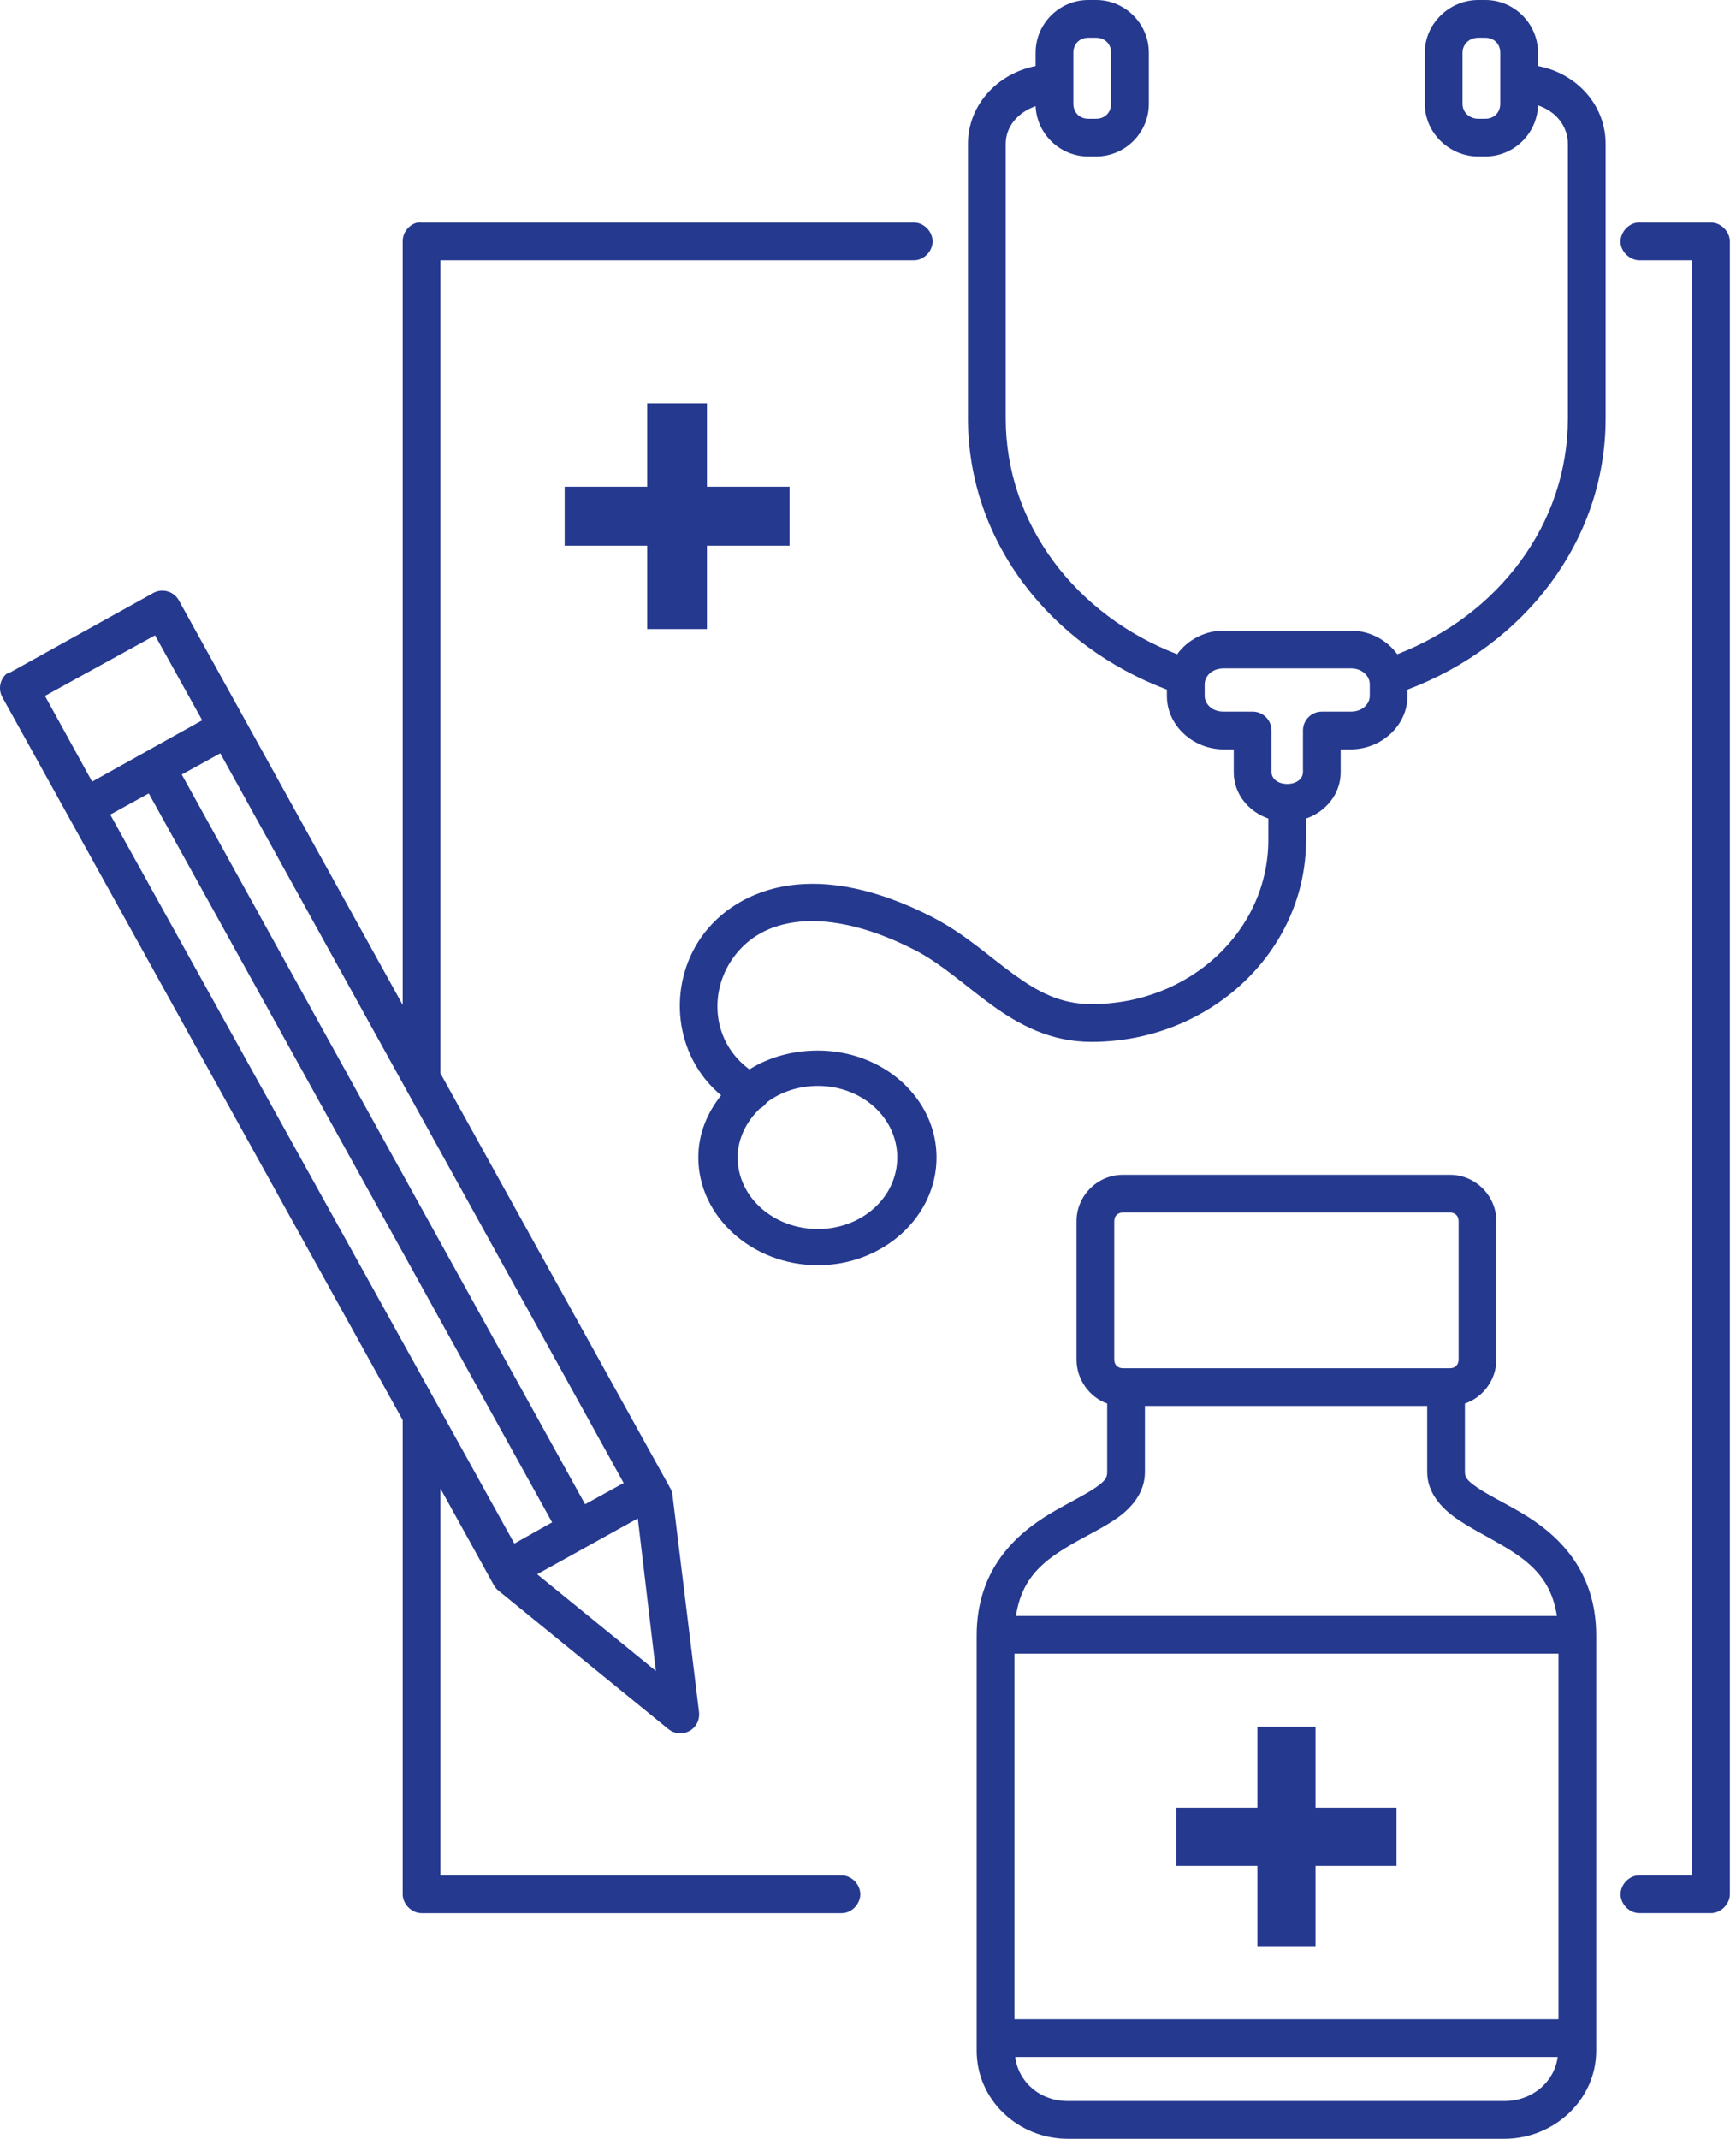 <svg width="69" height="85" viewBox="0 0 69 85" fill="none" xmlns="http://www.w3.org/2000/svg">
<path d="M43.255 0C42.104 0 41.162 0.942 41.162 2.094V2.625C39.645 2.923 38.474 4.169 38.474 5.719V15.438V16.625C38.474 21.534 41.764 25.67 46.38 27.406V27.656C46.38 28.849 47.438 29.781 48.63 29.781H49.037V30.687C49.037 31.558 49.628 32.256 50.412 32.531V33.375C50.412 36.976 47.31 39.906 43.38 39.906C42.158 39.906 41.256 39.421 40.287 38.719C39.317 38.016 38.341 37.104 37.037 36.437C34.846 35.318 32.951 34.965 31.38 35.187C29.81 35.41 28.581 36.216 27.849 37.281C26.533 39.197 26.772 41.951 28.662 43.531C28.101 44.232 27.756 45.074 27.756 46C27.756 48.349 29.896 50.281 32.505 50.281C35.115 50.281 37.224 48.349 37.224 46C37.224 43.651 35.115 41.75 32.505 41.75C31.501 41.75 30.554 42.017 29.787 42.5C28.32 41.421 28.166 39.484 29.099 38.125C29.599 37.397 30.38 36.824 31.568 36.656C32.756 36.488 34.361 36.734 36.349 37.75C37.415 38.295 38.341 39.161 39.412 39.938C40.483 40.714 41.747 41.406 43.38 41.406C48.064 41.406 51.912 37.836 51.912 33.375V32.531C52.695 32.256 53.287 31.558 53.287 30.688V29.781H53.693C54.885 29.781 55.943 28.849 55.943 27.656V27.406C60.55 25.669 63.818 21.534 63.818 16.625V15.438V5.719C63.818 4.159 62.655 2.912 61.13 2.625V2.094C61.13 0.943 60.188 0 59.037 0H58.755C57.604 0 56.63 0.942 56.63 2.094V4.125C56.63 5.277 57.604 6.219 58.755 6.219H59.037C60.167 6.219 61.098 5.311 61.13 4.188C61.85 4.427 62.318 5.019 62.318 5.719V15.438V16.625C62.318 20.831 59.551 24.449 55.537 26C55.124 25.436 54.443 25.063 53.693 25.063H48.63C47.88 25.063 47.2 25.436 46.787 26C42.763 24.449 39.974 20.831 39.974 16.625V15.438V5.719C39.974 5.031 40.455 4.467 41.162 4.219C41.21 5.328 42.135 6.219 43.255 6.219H43.568C44.719 6.219 45.662 5.277 45.662 4.125V2.094C45.662 0.943 44.719 0 43.568 0L43.255 0ZM43.255 1.5H43.568C43.914 1.5 44.162 1.747 44.162 2.094V4.125C44.162 4.471 43.914 4.719 43.568 4.719H43.255C42.909 4.719 42.662 4.471 42.662 4.125V2.094C42.662 1.747 42.909 1.5 43.255 1.5ZM58.755 1.5H59.037C59.383 1.5 59.63 1.747 59.63 2.094V4.125C59.63 4.471 59.383 4.719 59.037 4.719H58.755C58.409 4.719 58.13 4.471 58.13 4.125V2.094C58.13 1.747 58.409 1.5 58.755 1.5ZM16.599 8.844C16.261 8.916 15.998 9.248 16.006 9.594V39.938L7.1 23.844C7.001 23.677 6.842 23.555 6.656 23.502C6.47 23.45 6.27 23.471 6.1 23.563L0.412 26.719C0.358 26.734 0.305 26.755 0.256 26.781C0.125 26.895 0.039 27.051 0.01 27.222C-0.018 27.393 0.013 27.569 0.1 27.719L16.006 56.438V75.282C16.006 75.674 16.363 76.032 16.756 76.032H33.444C33.84 76.042 34.194 75.678 34.194 75.282C34.194 74.885 33.84 74.526 33.444 74.532H17.506V59.157L19.631 63.001C19.678 63.085 19.742 63.159 19.818 63.219L26.568 68.719C26.683 68.812 26.823 68.87 26.97 68.883C27.117 68.897 27.266 68.867 27.396 68.797C27.526 68.727 27.633 68.62 27.702 68.489C27.772 68.359 27.801 68.21 27.787 68.063L26.724 59.376C26.708 59.287 26.677 59.203 26.631 59.126L17.506 42.657V10.345H36.318C36.714 10.351 37.068 9.991 37.068 9.595C37.068 9.198 36.714 8.839 36.318 8.845H16.756C16.704 8.84 16.651 8.839 16.599 8.844ZM65.1 8.844C64.707 8.877 64.379 9.264 64.412 9.656C64.445 10.049 64.832 10.377 65.225 10.344H67.256V74.531H65.162C64.766 74.521 64.412 74.885 64.412 75.281C64.412 75.677 64.766 76.036 65.162 76.031H68.006C68.398 76.031 68.756 75.674 68.756 75.281V9.594C68.756 9.201 68.398 8.844 68.006 8.844H65.225C65.183 8.841 65.141 8.841 65.1 8.844ZM25.724 16.031V19.344H22.443V21.688H25.724V25H28.099V21.688H31.381V19.344H28.099V16.031H25.724ZM6.162 25.25L8.037 28.625L3.662 31.063L1.787 27.656L6.162 25.25ZM48.632 26.563H53.694C54.157 26.563 54.444 26.883 54.444 27.188V27.656C54.444 27.961 54.166 28.281 53.694 28.281H52.538C52.339 28.281 52.148 28.36 52.008 28.501C51.867 28.642 51.788 28.832 51.788 29.031V30.688C51.788 30.924 51.56 31.156 51.163 31.156C50.766 31.156 50.538 30.924 50.538 30.688V29.031C50.538 28.832 50.459 28.642 50.318 28.501C50.177 28.36 49.987 28.281 49.788 28.281H48.632C48.16 28.281 47.882 27.961 47.882 27.656V27.188C47.882 26.883 48.168 26.563 48.632 26.563ZM8.756 29.938L24.788 58.938L23.256 59.781L7.225 30.781L8.756 29.938ZM5.913 31.531L21.944 60.5L20.444 61.344L4.382 32.375L5.913 31.531ZM32.507 43.156C34.262 43.156 35.663 44.42 35.663 46C35.663 47.58 34.262 48.844 32.507 48.844C30.751 48.844 29.319 47.58 29.319 46C29.319 45.248 29.67 44.571 30.194 44.063C30.307 44.005 30.405 43.918 30.475 43.813C31.025 43.399 31.731 43.156 32.507 43.156ZM44.632 46.688C43.62 46.688 42.788 47.52 42.788 48.531V54.031C42.788 54.825 43.297 55.524 44.007 55.781V58.5C44.007 58.724 43.941 58.846 43.538 59.125C43.135 59.405 42.479 59.717 41.788 60.125C40.406 60.943 38.819 62.344 38.819 65V81.5C38.819 83.445 40.46 85 42.444 85H51.132H59.788C61.772 85 63.444 83.445 63.444 81.5V65C63.444 62.344 61.857 60.943 60.475 60.125C59.784 59.717 59.128 59.405 58.725 59.125C58.322 58.846 58.225 58.724 58.225 58.5V55.781C58.949 55.532 59.475 54.836 59.475 54.031V48.531C59.475 47.52 58.643 46.688 57.631 46.688H44.632ZM44.632 48.188H57.632C57.838 48.188 57.975 48.325 57.975 48.531V54.031C57.975 54.237 57.838 54.375 57.632 54.375H57.538H44.632C44.426 54.375 44.288 54.237 44.288 54.031V48.531C44.288 48.325 44.426 48.188 44.632 48.188ZM45.507 55.875H56.726V58.5C56.726 59.337 57.309 59.946 57.882 60.344C58.455 60.742 59.084 61.046 59.694 61.406C60.746 62.028 61.65 62.7 61.882 64.219H40.382C40.607 62.7 41.487 62.028 42.538 61.406C43.148 61.046 43.809 60.742 44.382 60.344C44.955 59.946 45.507 59.337 45.507 58.5L45.507 55.875ZM25.351 60.344L26.069 66.406L21.351 62.563L25.351 60.344ZM40.32 65.719H61.945V80.25H40.32V65.719ZM49.976 68.625V71.844H46.757V74.156H49.976V77.375H52.288V74.156H55.507V71.844H52.288V68.625H49.976ZM40.351 81.75H61.913C61.783 82.731 60.913 83.5 59.788 83.5H51.132H42.444C41.319 83.5 40.477 82.731 40.351 81.75Z" fill="#25398F"/>
</svg>
